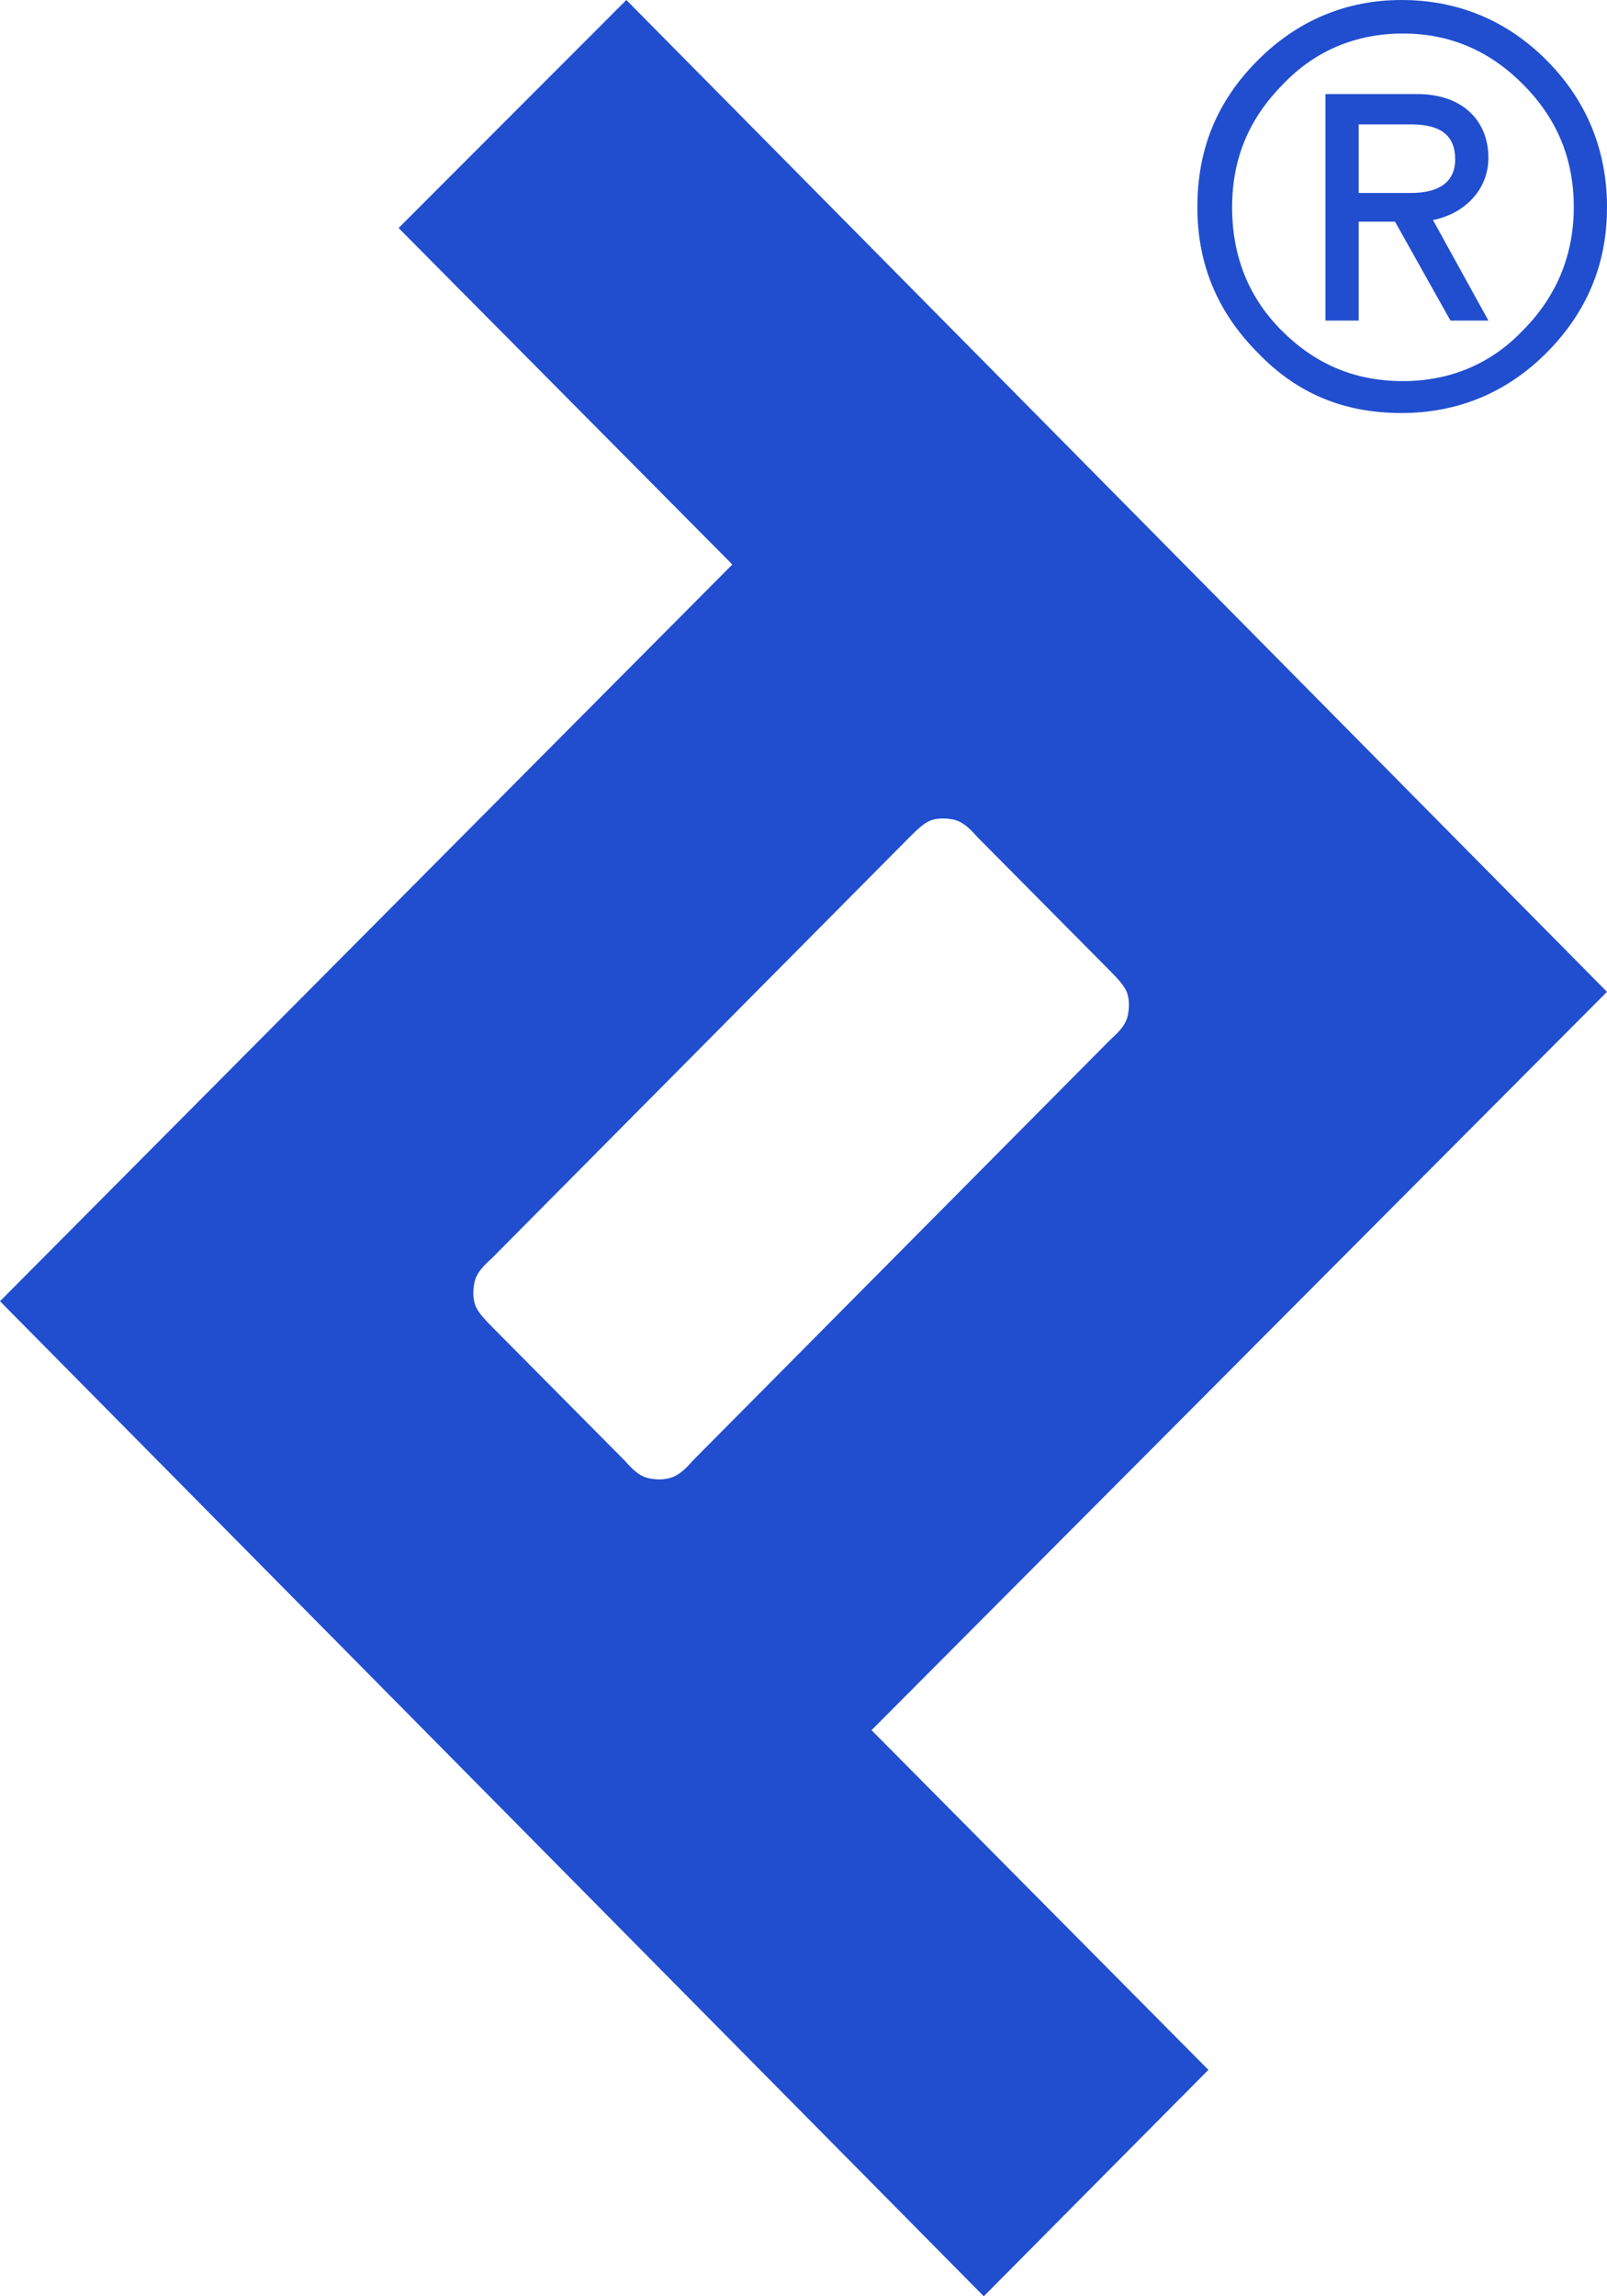 <?xml version="1.0" encoding="UTF-8"?>
<svg width="21px" height="30px" viewBox="0 0 21 30" version="1.1" xmlns="http://www.w3.org/2000/svg" xmlns:xlink="http://www.w3.org/1999/xlink">
    <!-- Generator: sketchtool 63.1 (101010) - https://sketch.com -->
    <title>0ab57c0f-b616-40f7-91ee-0b8997ea75e3@1.00x</title>
    <desc>Created with sketchtool.</desc>
    <g id="Symbols" stroke="none" stroke-width="1" fill="none" fill-rule="evenodd">
        <g id="Logo-/-Emblem-/-Blue" fill="#204ECF">
            <path d="M8.185,0 L21,12.958 L11.389,22.604 L15.791,27.042 L12.856,30 L0,17 L9.57,7.375 L5.209,2.979 L8.185,0 Z M12.195,10.708 C12.129,10.725 12.063,10.768 11.965,10.86 L11.885,10.938 L6.428,16.438 C6.263,16.583 6.221,16.667 6.201,16.75 C6.18,16.854 6.18,16.938 6.201,17.021 C6.217,17.087 6.26,17.154 6.351,17.253 L6.428,17.333 L8.164,19.083 C8.309,19.25 8.392,19.292 8.474,19.312 C8.578,19.333 8.66,19.333 8.743,19.312 C8.812,19.295 8.881,19.263 8.986,19.157 L9.053,19.083 L14.51,13.583 C14.675,13.438 14.717,13.354 14.737,13.271 C14.758,13.167 14.758,13.083 14.737,13 C14.721,12.933 14.678,12.867 14.587,12.768 L14.51,12.688 L12.774,10.938 C12.629,10.771 12.546,10.729 12.464,10.708 C12.36,10.688 12.278,10.688 12.195,10.708 Z M18.313,0 C19.057,0 19.698,0.271 20.215,0.792 C20.731,1.312 21,1.958 21,2.708 C21,3.458 20.731,4.083 20.215,4.604 C19.698,5.125 19.057,5.396 18.313,5.396 C17.569,5.396 16.949,5.146 16.432,4.604 C15.915,4.083 15.647,3.458 15.647,2.708 C15.647,1.958 15.895,1.333 16.432,0.792 C16.949,0.271 17.59,0 18.313,0 Z M18.334,0.438 C17.714,0.438 17.176,0.667 16.763,1.104 C16.329,1.542 16.101,2.062 16.101,2.708 C16.101,3.333 16.308,3.875 16.742,4.312 C17.176,4.75 17.693,4.979 18.334,4.979 C18.954,4.979 19.491,4.75 19.905,4.312 C20.339,3.875 20.566,3.333 20.566,2.708 C20.566,2.062 20.339,1.542 19.905,1.104 C19.47,0.667 18.954,0.438 18.334,0.438 Z M18.52,1.229 C19.119,1.229 19.45,1.583 19.45,2.062 C19.45,2.479 19.14,2.792 18.726,2.875 L19.45,4.188 L18.954,4.188 L18.23,2.896 L17.755,2.896 L17.755,4.188 L17.321,4.188 L17.321,1.229 L18.52,1.229 Z M18.437,1.625 L17.755,1.625 L17.755,2.521 L18.437,2.521 C18.809,2.521 19.016,2.375 19.016,2.083 C19.016,1.771 18.83,1.625 18.437,1.625 Z" id="Combined-Shape"></path>
        </g>
    </g>
</svg>
